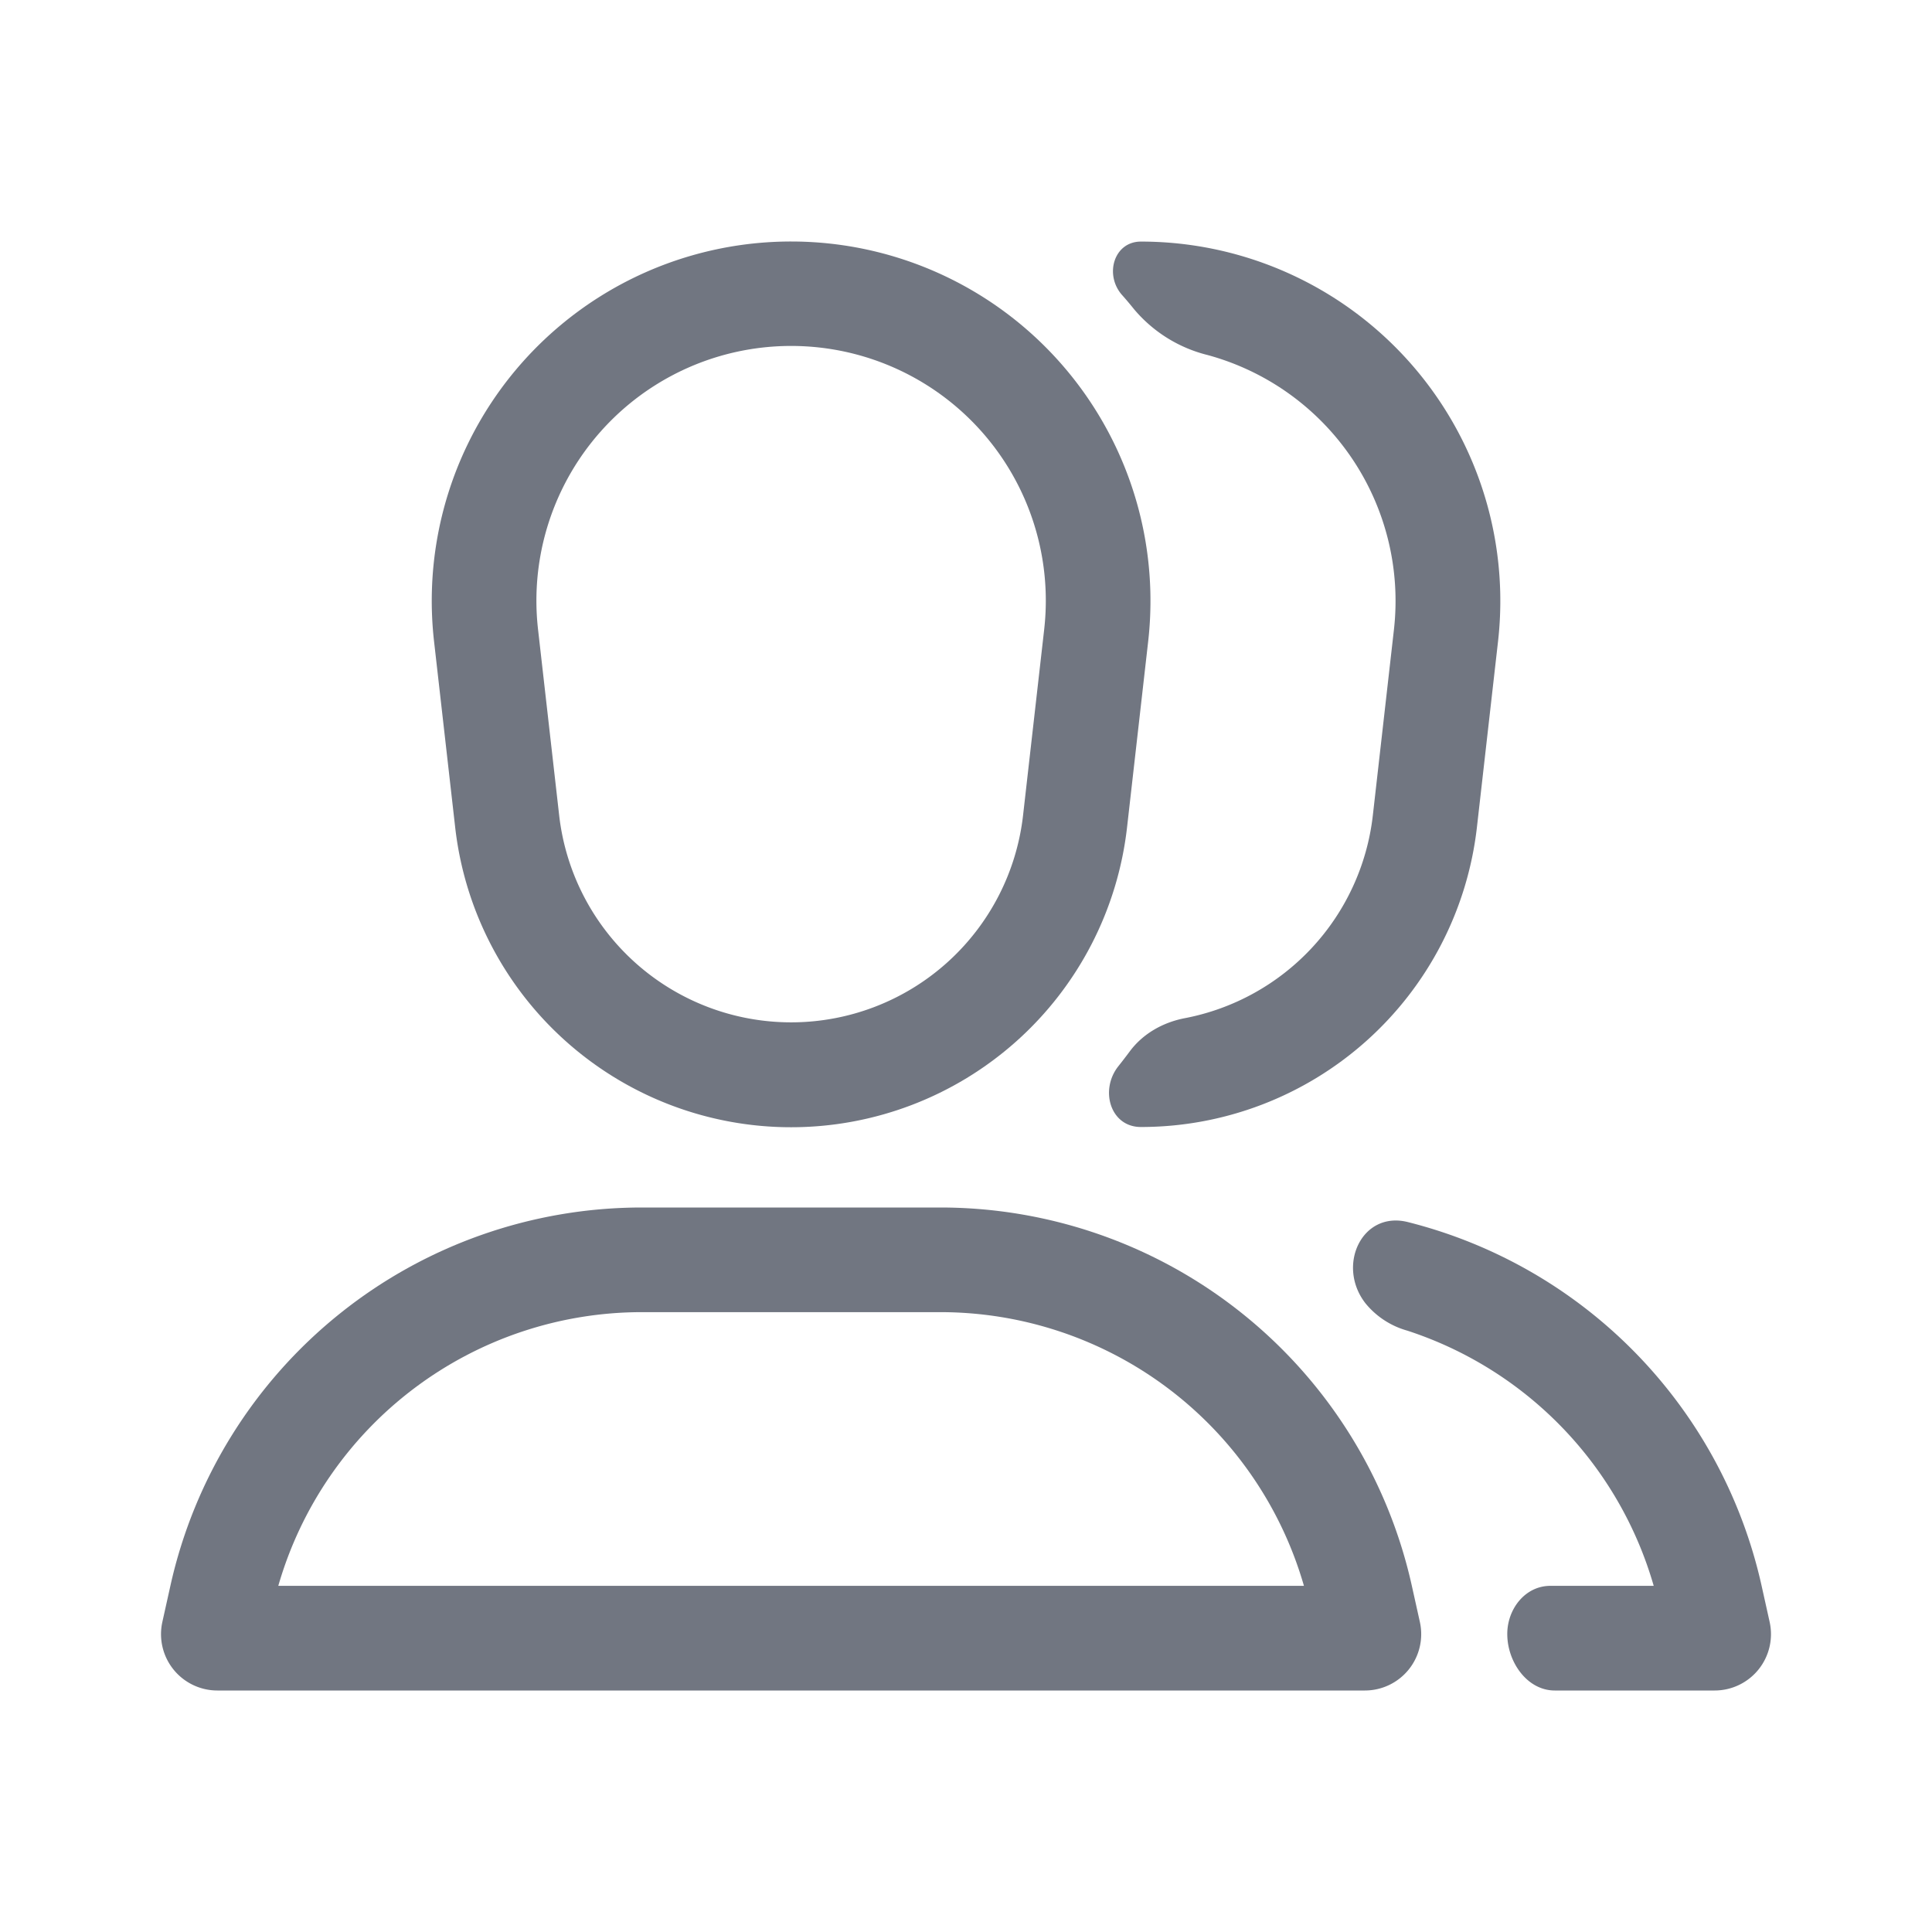 <svg xmlns="http://www.w3.org/2000/svg" fill="none" viewBox="0 0 24 24" focusable="false"><path fill="#717681" fill-rule="evenodd" d="M9.828 3a4.464 4.464 0 0 0-4.436 4.968l.262 2.306a4.2 4.2 0 0 0 8.347 0l.262-2.306A4.464 4.464 0 0 0 9.828 3m2.881 7.127.262-2.306a3.164 3.164 0 1 0-6.287 0l.262 2.306a2.9 2.9 0 0 0 5.763 0M7.974 15a6 6 0 0 0-5.857 4.698l-.1.45A.7.7 0 0 0 2.7 21h14.255a.7.7 0 0 0 .683-.852l-.1-.45A6 6 0 0 0 11.681 15zm8.224 4.7a4.7 4.7 0 0 0-4.517-3.4H7.974a4.7 4.7 0 0 0-4.517 3.4z" clip-rule="evenodd"/><path fill="#717681" d="M14.172 14c-.38 0-.515-.462-.277-.758.047-.059.092-.118.137-.178.164-.223.415-.364.687-.416a2.9 2.9 0 0 0 2.335-2.52l.262-2.307A3.166 3.166 0 0 0 15 4.41a1.741 1.741 0 0 1-.91-.566c-.05-.062-.1-.122-.153-.181-.22-.252-.099-.662.236-.662a4.464 4.464 0 0 1 4.436 4.968l-.262 2.306A4.2 4.2 0 0 1 14.172 14M19.314 21c-.342 0-.587-.352-.59-.694-.004-.314.22-.606.535-.606h1.284a4.702 4.702 0 0 0-3.06-3.17 1.027 1.027 0 0 1-.52-.339c-.364-.465-.047-1.154.526-1.01a6.002 6.002 0 0 1 4.394 4.517l.1.45A.7.7 0 0 1 21.3 21z"/></svg>